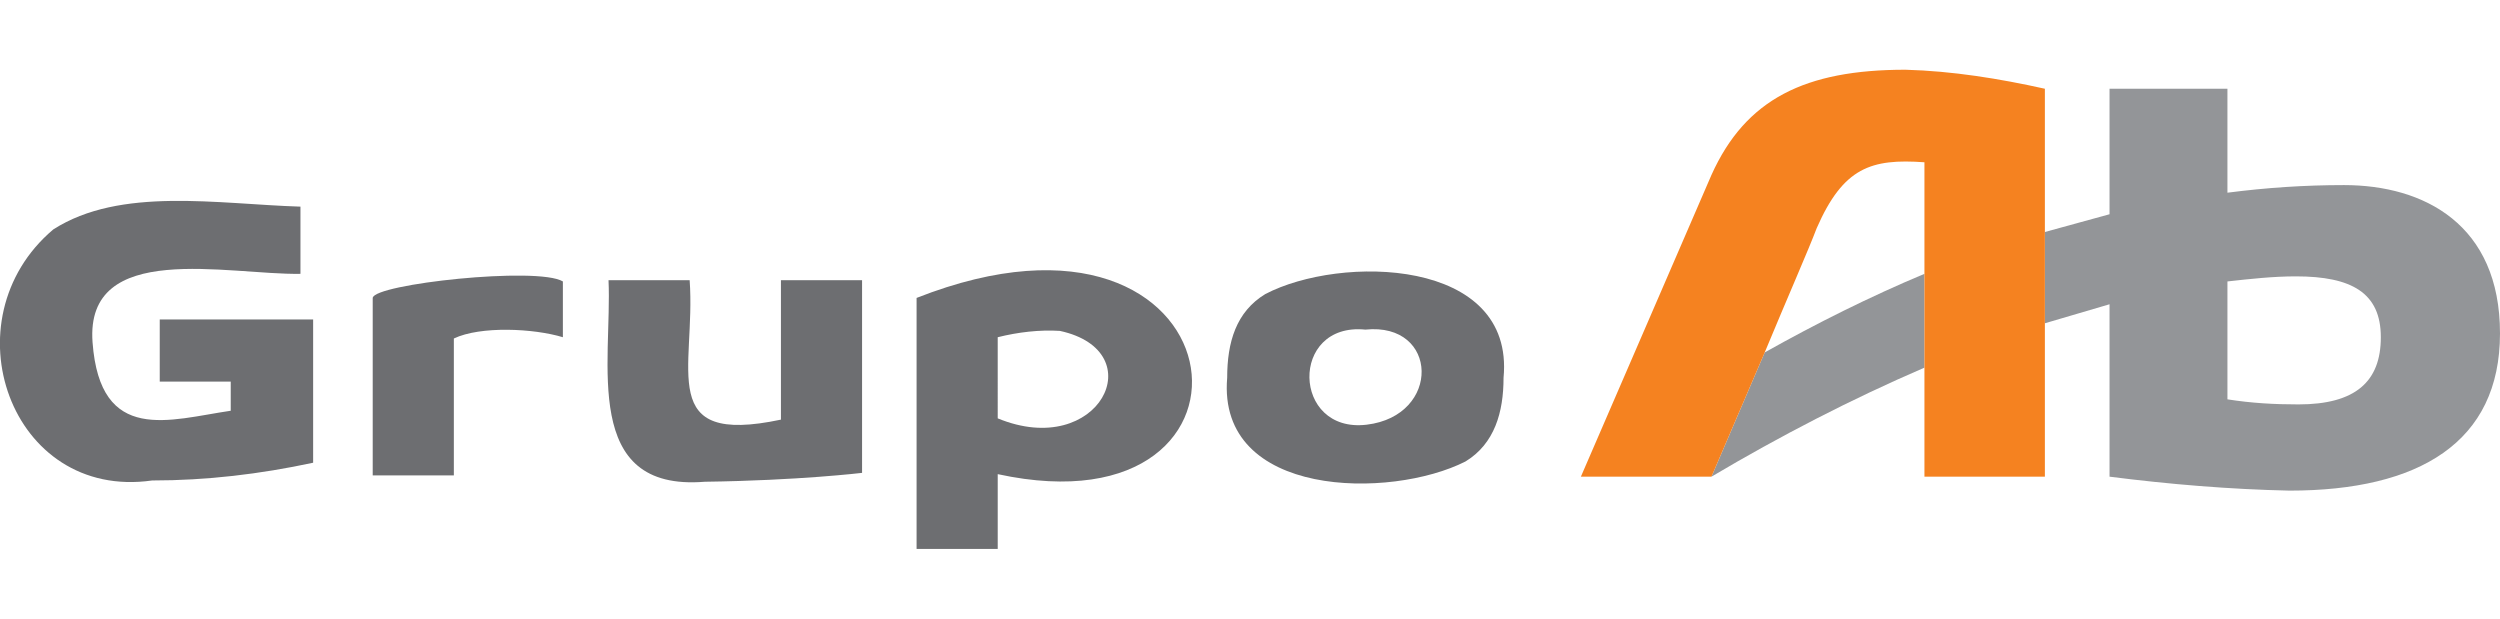 <?xml version="1.0" encoding="utf-8"?>
<!-- Generator: Adobe Illustrator 25.4.1, SVG Export Plug-In . SVG Version: 6.00 Build 0)  -->
<svg version="1.1" id="logo-grupoab" xmlns="http://www.w3.org/2000/svg" xmlns:xlink="http://www.w3.org/1999/xlink" x="0px"
	 y="0px" viewBox="0 0 197.2 48.8" style="enable-background:new 0 0 197.2 48.8;" xml:space="preserve">
<style type="text/css">
	.st0{fill:#939598;}
	.st1{fill:#F58220;}
	.st2{fill:#6D6E71;}
</style>
<g>
	<g id="ab">
		<path class="st0" d="M135,37.6c5.4-3.2,11-6.1,16.8-8.6v-7.4c-4.3,1.8-8.5,3.9-12.6,6.2L135,37.6z"/>
		<path class="st0" d="M181.3,31.9c-1.9,0-3.7-0.1-5.6-0.4l0,0v-9.3c1.8-0.2,3.6-0.4,5.4-0.4c4.4,0,6.7,1.3,6.7,4.8
			S185.8,31.9,181.3,31.9L181.3,31.9z M184.9,14.6c-3.1,0-6.1,0.2-9.2,0.6V7h-9.3v9.9l-5.1,1.4v7.2l5.1-1.5v13.6l0,0
			c4.7,0.6,9.5,1,14.2,1.1c10.2,0,16.6-3.8,16.6-12.4S191.2,14.6,184.9,14.6L184.9,14.6z"/>
		<path class="st1" d="M150.3,5.5c-7.9,0-12.6,2.3-15.3,8.3l-10.3,23.8H135l4.2-9.8c1.7-4.1,3.5-8.2,4.1-9.8
			c2.1-4.8,4.3-5.5,8.5-5.2v24.8h9.5V7C157.7,6.2,154,5.6,150.3,5.5z"/>
	</g>
	<g id="grupo">
		<path class="st2" d="M12,37.9C0.8,39.5-4.2,25.2,4.2,18.1c5.3-3.4,13-2,19.5-1.8v5.3C18,21.7,6.7,18.9,7.3,27s6.1,6.1,10.9,5.4
			v-2.3h-5.6v-4.9h12.1v11.3C20.5,37.4,16.3,37.9,12,37.9z"/>
		<path class="st2" d="M83.6,26.1c-1.6-0.1-3.3,0.1-4.9,0.5V33C86.7,36.3,91,27.7,83.6,26.1z M72.3,43.3V23.5
			c25.9-10.2,29.4,18.9,6.4,13.9v5.9H72.3z"/>
		<path class="st2" d="M107.7,26c-6-0.6-5.8,8.2,0.1,7.5S113.5,25.4,107.7,26z M115.6,36.4c-5.9,3-19.6,2.9-18.8-6.6
			c0-2.8,0.7-5.2,3-6.6c5.9-3.1,19.7-2.9,18.8,6.6C118.6,32.5,117.9,35,115.6,36.4z"/>
		<path class="st2" d="M44.4,26.6v-4.4c-2-1.2-14.9,0.2-15,1.3v14h6.4V26.7C37.9,25.7,42.1,25.9,44.4,26.6z"/>
		<path class="st2" d="M55.6,38c-9.8,0.8-7.3-9.5-7.6-15.9h6.4c0.5,7-2.7,13.1,7.2,11v-11H68v15.2C68,37.3,63,37.9,55.6,38z"/>
	</g>
</g>
</svg>
